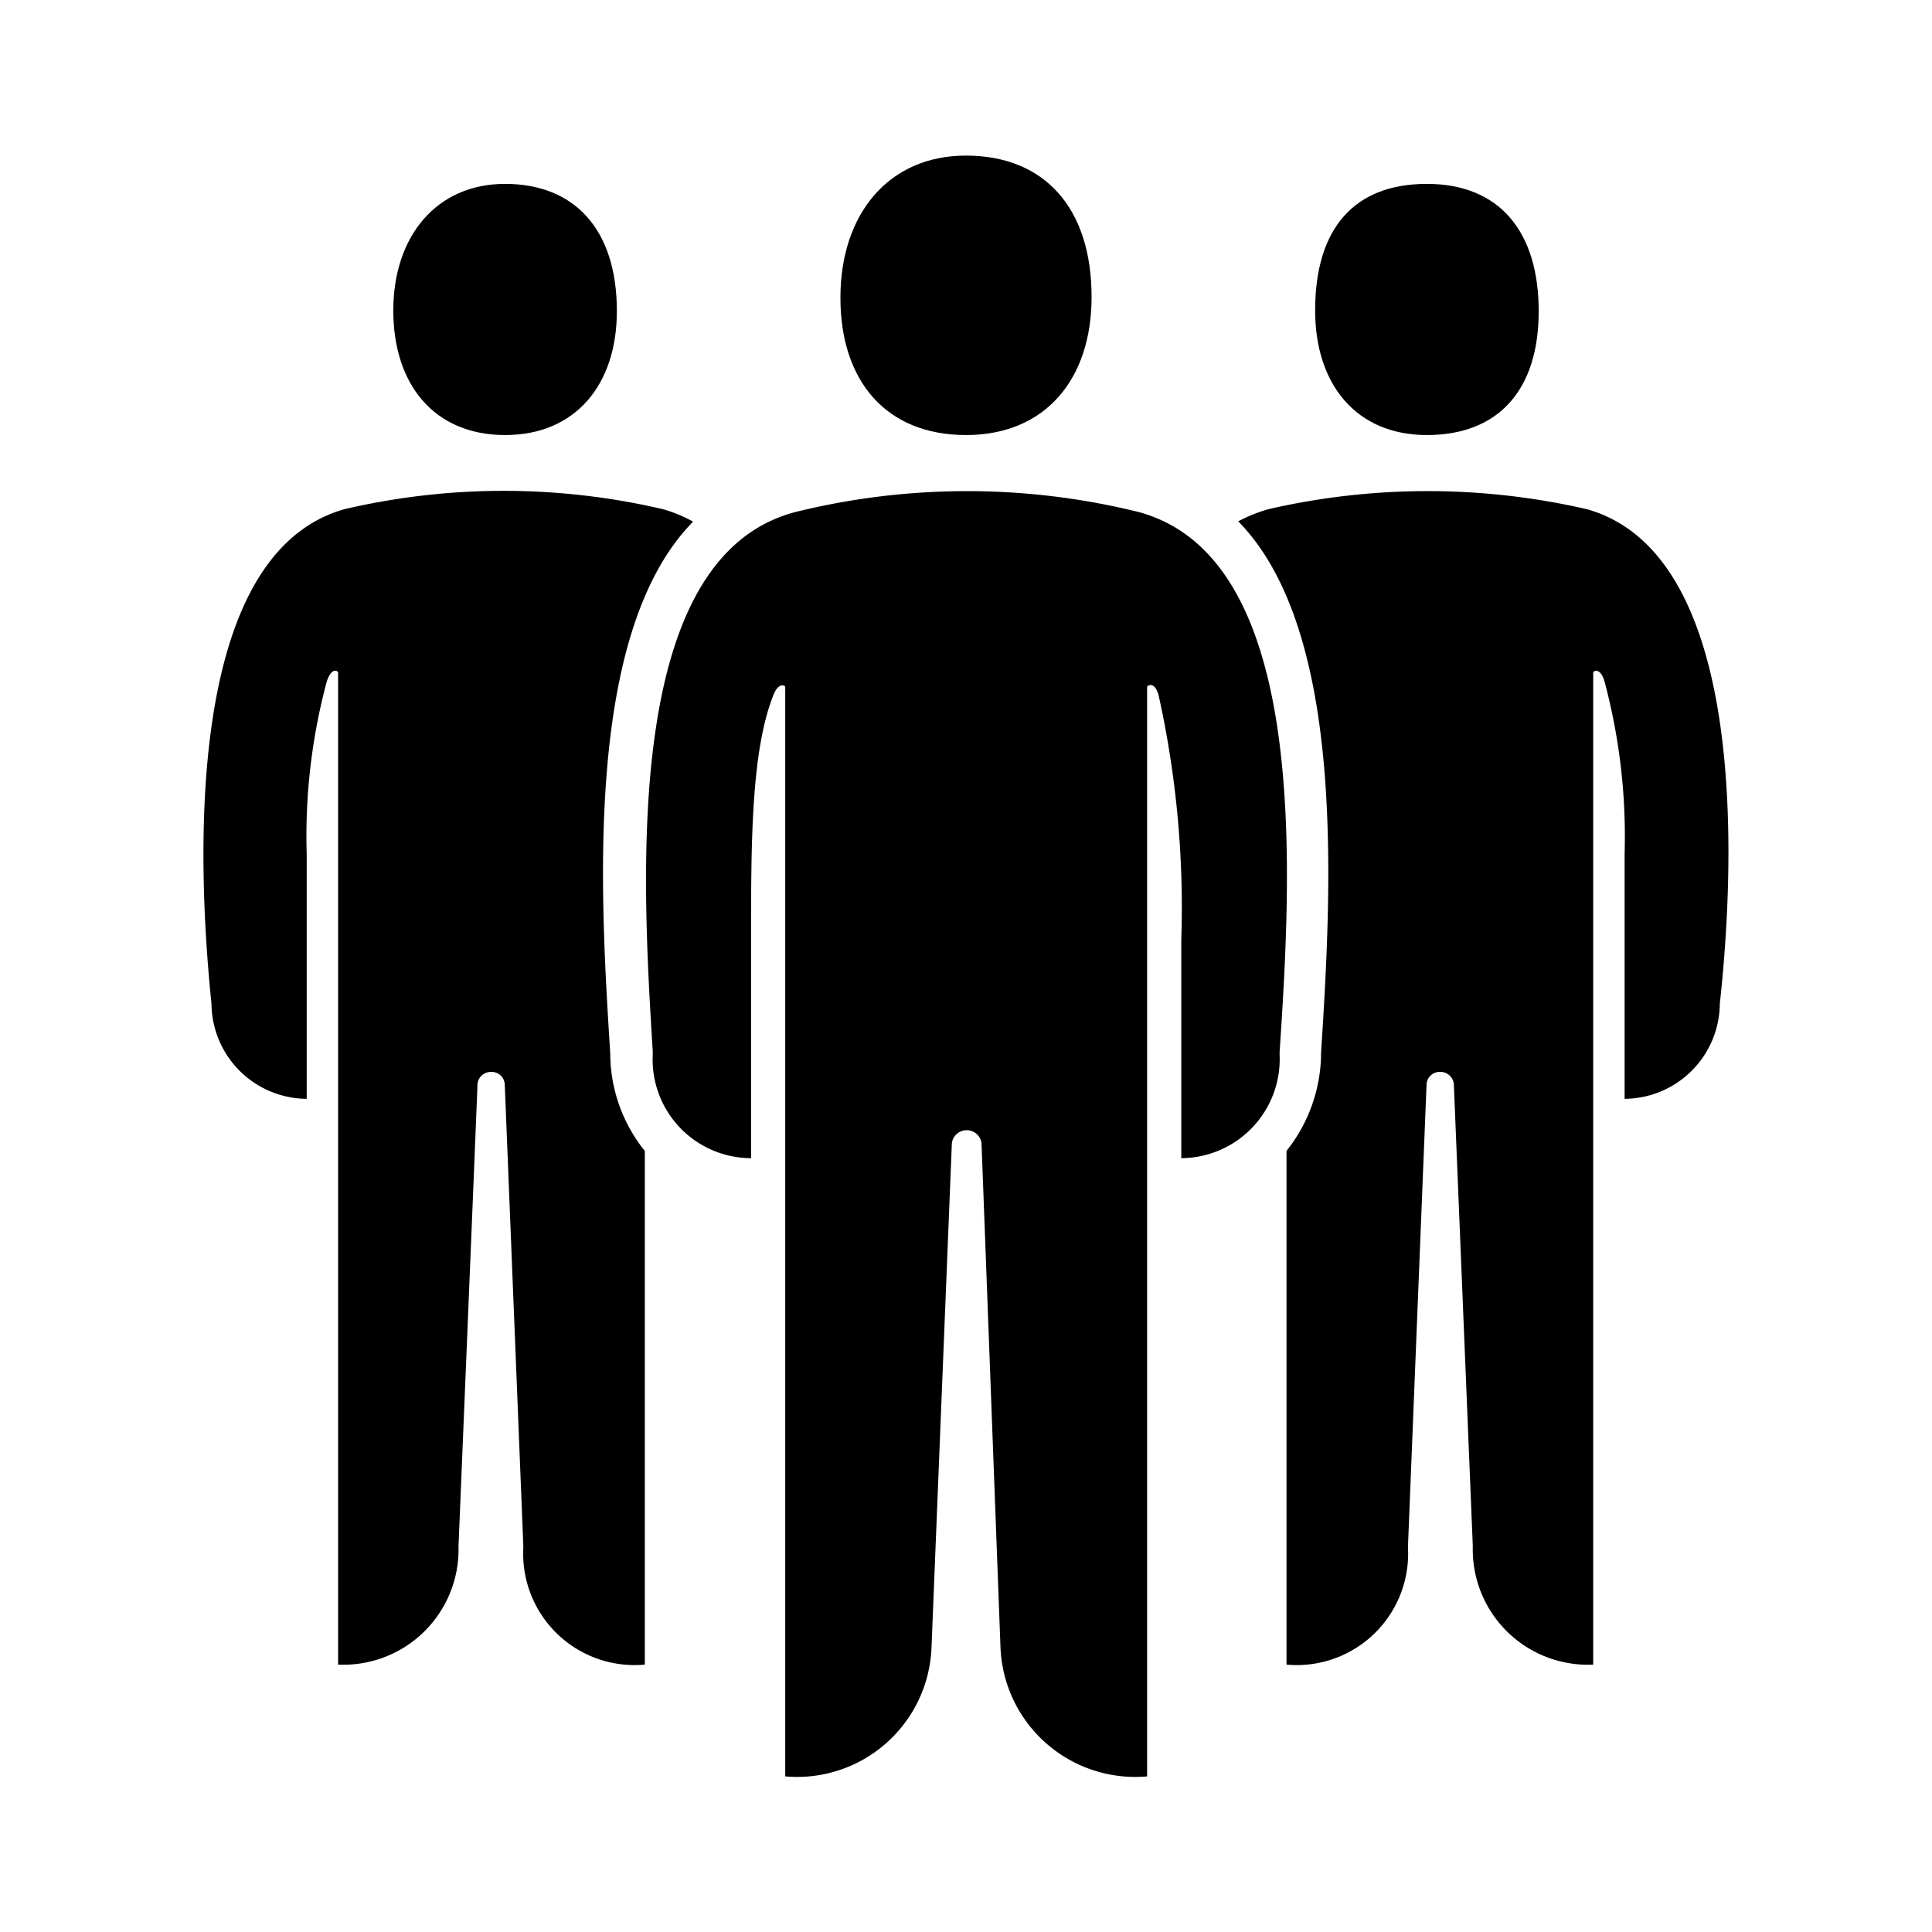 <svg xmlns="http://www.w3.org/2000/svg" viewBox="0 0 56 56"><g id="geen_max_aantal_bezoekers"><path d="M41.36,12.61c2.06,0,3.24-1.29,3.24-3.59s-1.13-3.69-3.24-3.69S38.12,6.62,38.12,9C38.12,11.14,39.31,12.61,41.36,12.61Z"/><path d="M14.64,12.61c2.05,0,3.24-1.47,3.24-3.59,0-2.4-1.25-3.69-3.24-3.69S11.4,6.85,11.4,9,12.59,12.61,14.64,12.61Z"/><path d="M28,12.61c2.31,0,3.64-1.63,3.64-4C31.64,6,30.25,4.51,28,4.51s-3.64,1.7-3.64,4.12S25.69,12.61,28,12.61Z"/><path d="M46,14.76a20.59,20.59,0,0,0-9.24,0,4.66,4.66,0,0,0-.87.35c3.17,3.23,2.69,10.86,2.4,15.44v.11a4.59,4.59,0,0,1-1,2.7V48.25a3.23,3.23,0,0,0,3.52-3.41l.54-13.42a.38.38,0,0,1,.39-.35.39.39,0,0,1,.4.35l.55,13.4a3.34,3.34,0,0,0,3.49,3.43V19.48c.11-.1.25,0,.33.28a17.41,17.41,0,0,1,.58,5v7.09a2.78,2.78,0,0,0,2.76-2.76C50.31,24.9,50.64,16.07,46,14.76Z"/><path d="M33,14.84a20.74,20.74,0,0,0-9.94,0c-5,1.3-4.46,10.48-4.14,15.63v.1a2.86,2.86,0,0,0,2.85,3V27.25c0-2.82,0-5.48.65-7.11.11-.28.27-.32.34-.24V51.49A3.9,3.9,0,0,0,27,47.76l.59-14.62a.43.43,0,0,1,.43-.38.43.43,0,0,1,.43.38L29,47.76a3.91,3.91,0,0,0,4.25,3.73V19.9c.1-.09.24-.06.33.24a28.4,28.4,0,0,1,.66,7.1v6.33a2.87,2.87,0,0,0,2.85-3V30.5C37.43,25.35,38,16.19,33,14.84Z"/><path d="M17.69,30.56c-.29-4.59-.77-12.22,2.4-15.44a4.19,4.19,0,0,0-.87-.36h0a20.31,20.31,0,0,0-9.24,0C5.36,16.07,5.7,24.9,6.13,29.1a2.78,2.78,0,0,0,2.76,2.75V24.76a17.29,17.29,0,0,1,.58-5c.08-.26.22-.39.33-.28V48.25a3.34,3.34,0,0,0,3.49-3.43s.55-13.25.55-13.4a.39.39,0,0,1,.4-.35h0a.38.38,0,0,1,.39.35l.54,13.42a3.23,3.23,0,0,0,3.52,3.41V33.36a4.52,4.52,0,0,1-1-2.7Z"/></g></svg>